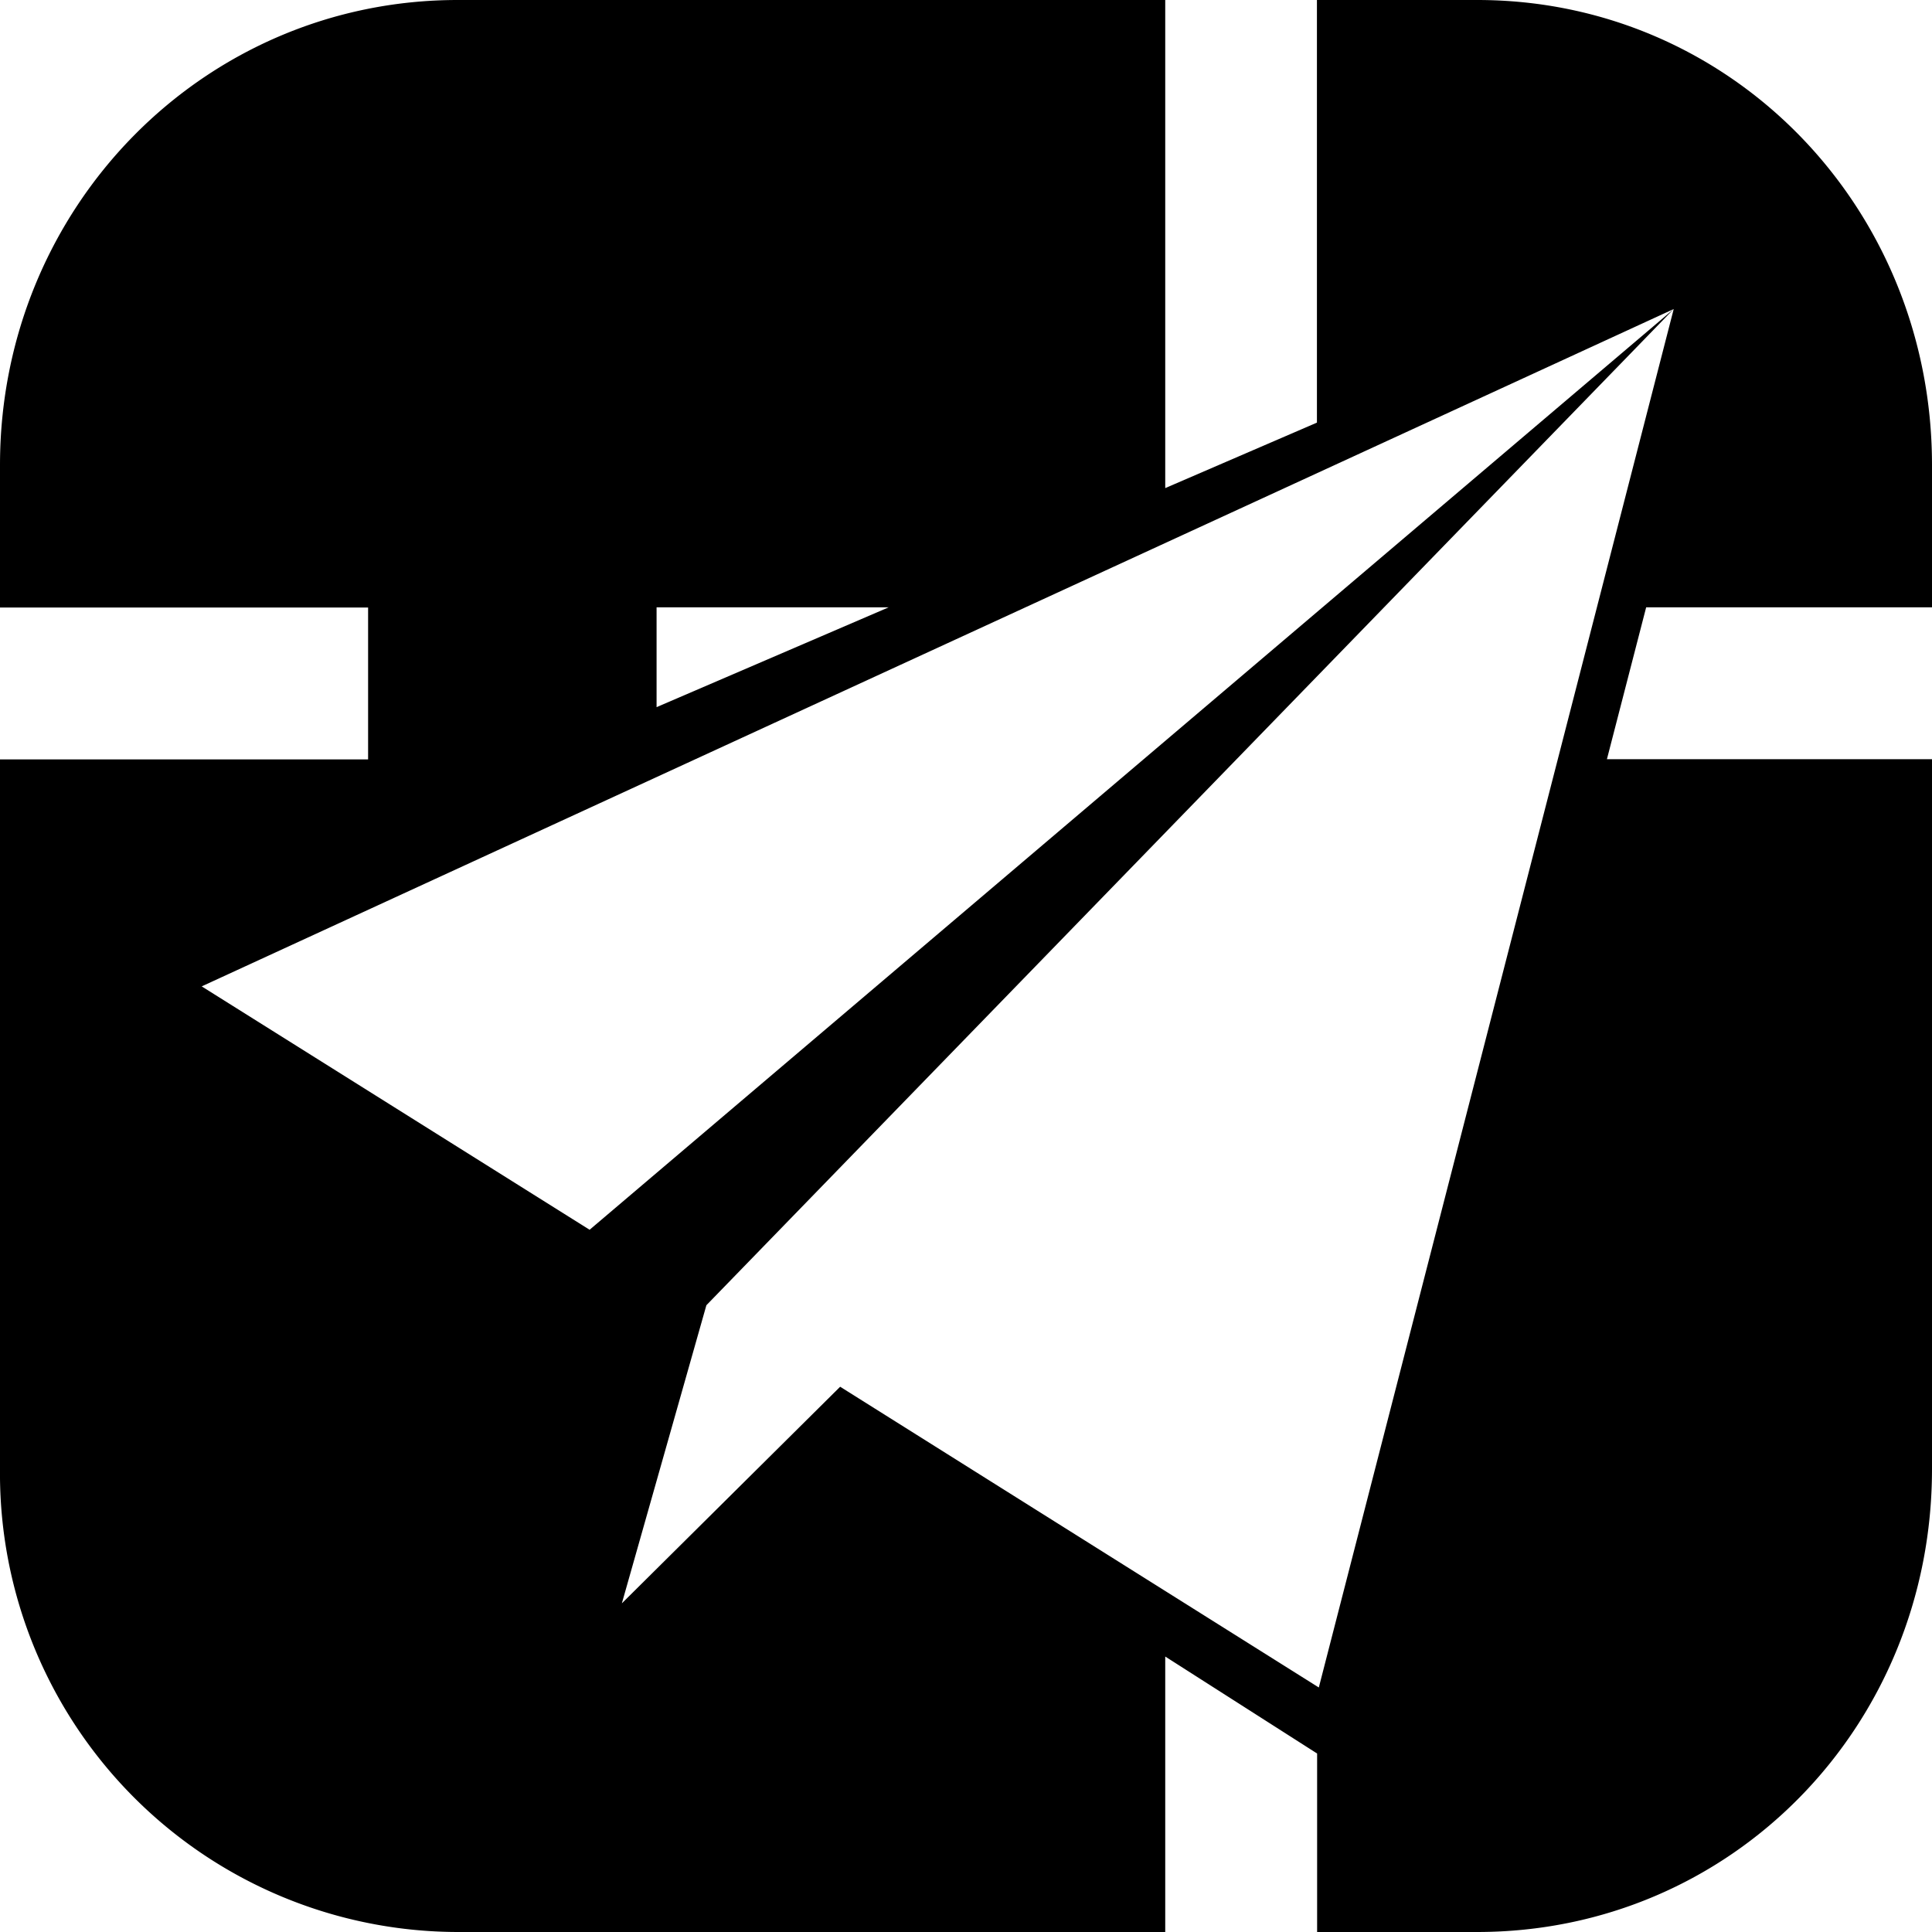 <svg xmlns="http://www.w3.org/2000/svg" width="200" height="200" class="icon" viewBox="0 0 1024 1024"><path d="M699 894.4 445.3 735 329.6 849.8l44.8-158 512.7-528-574.6 488-205.6-129 780.2-359zM348 321.9H471L348 374.8zm676 0v-75.4C1024 109.7 917.4 0 783 0h-85v224l-80.4 34.7V0h-375C108.1 0 0 109.7 0 246.5V322h195.1v80.5H0v376.2A243 243 0 0 0 242.6 1024h375V878l80.5 51.4v94.6h84.8c134.5 0 241.1-108.6 241.1-245.4V402.4H851.7l20.8-80.5z"/></svg>